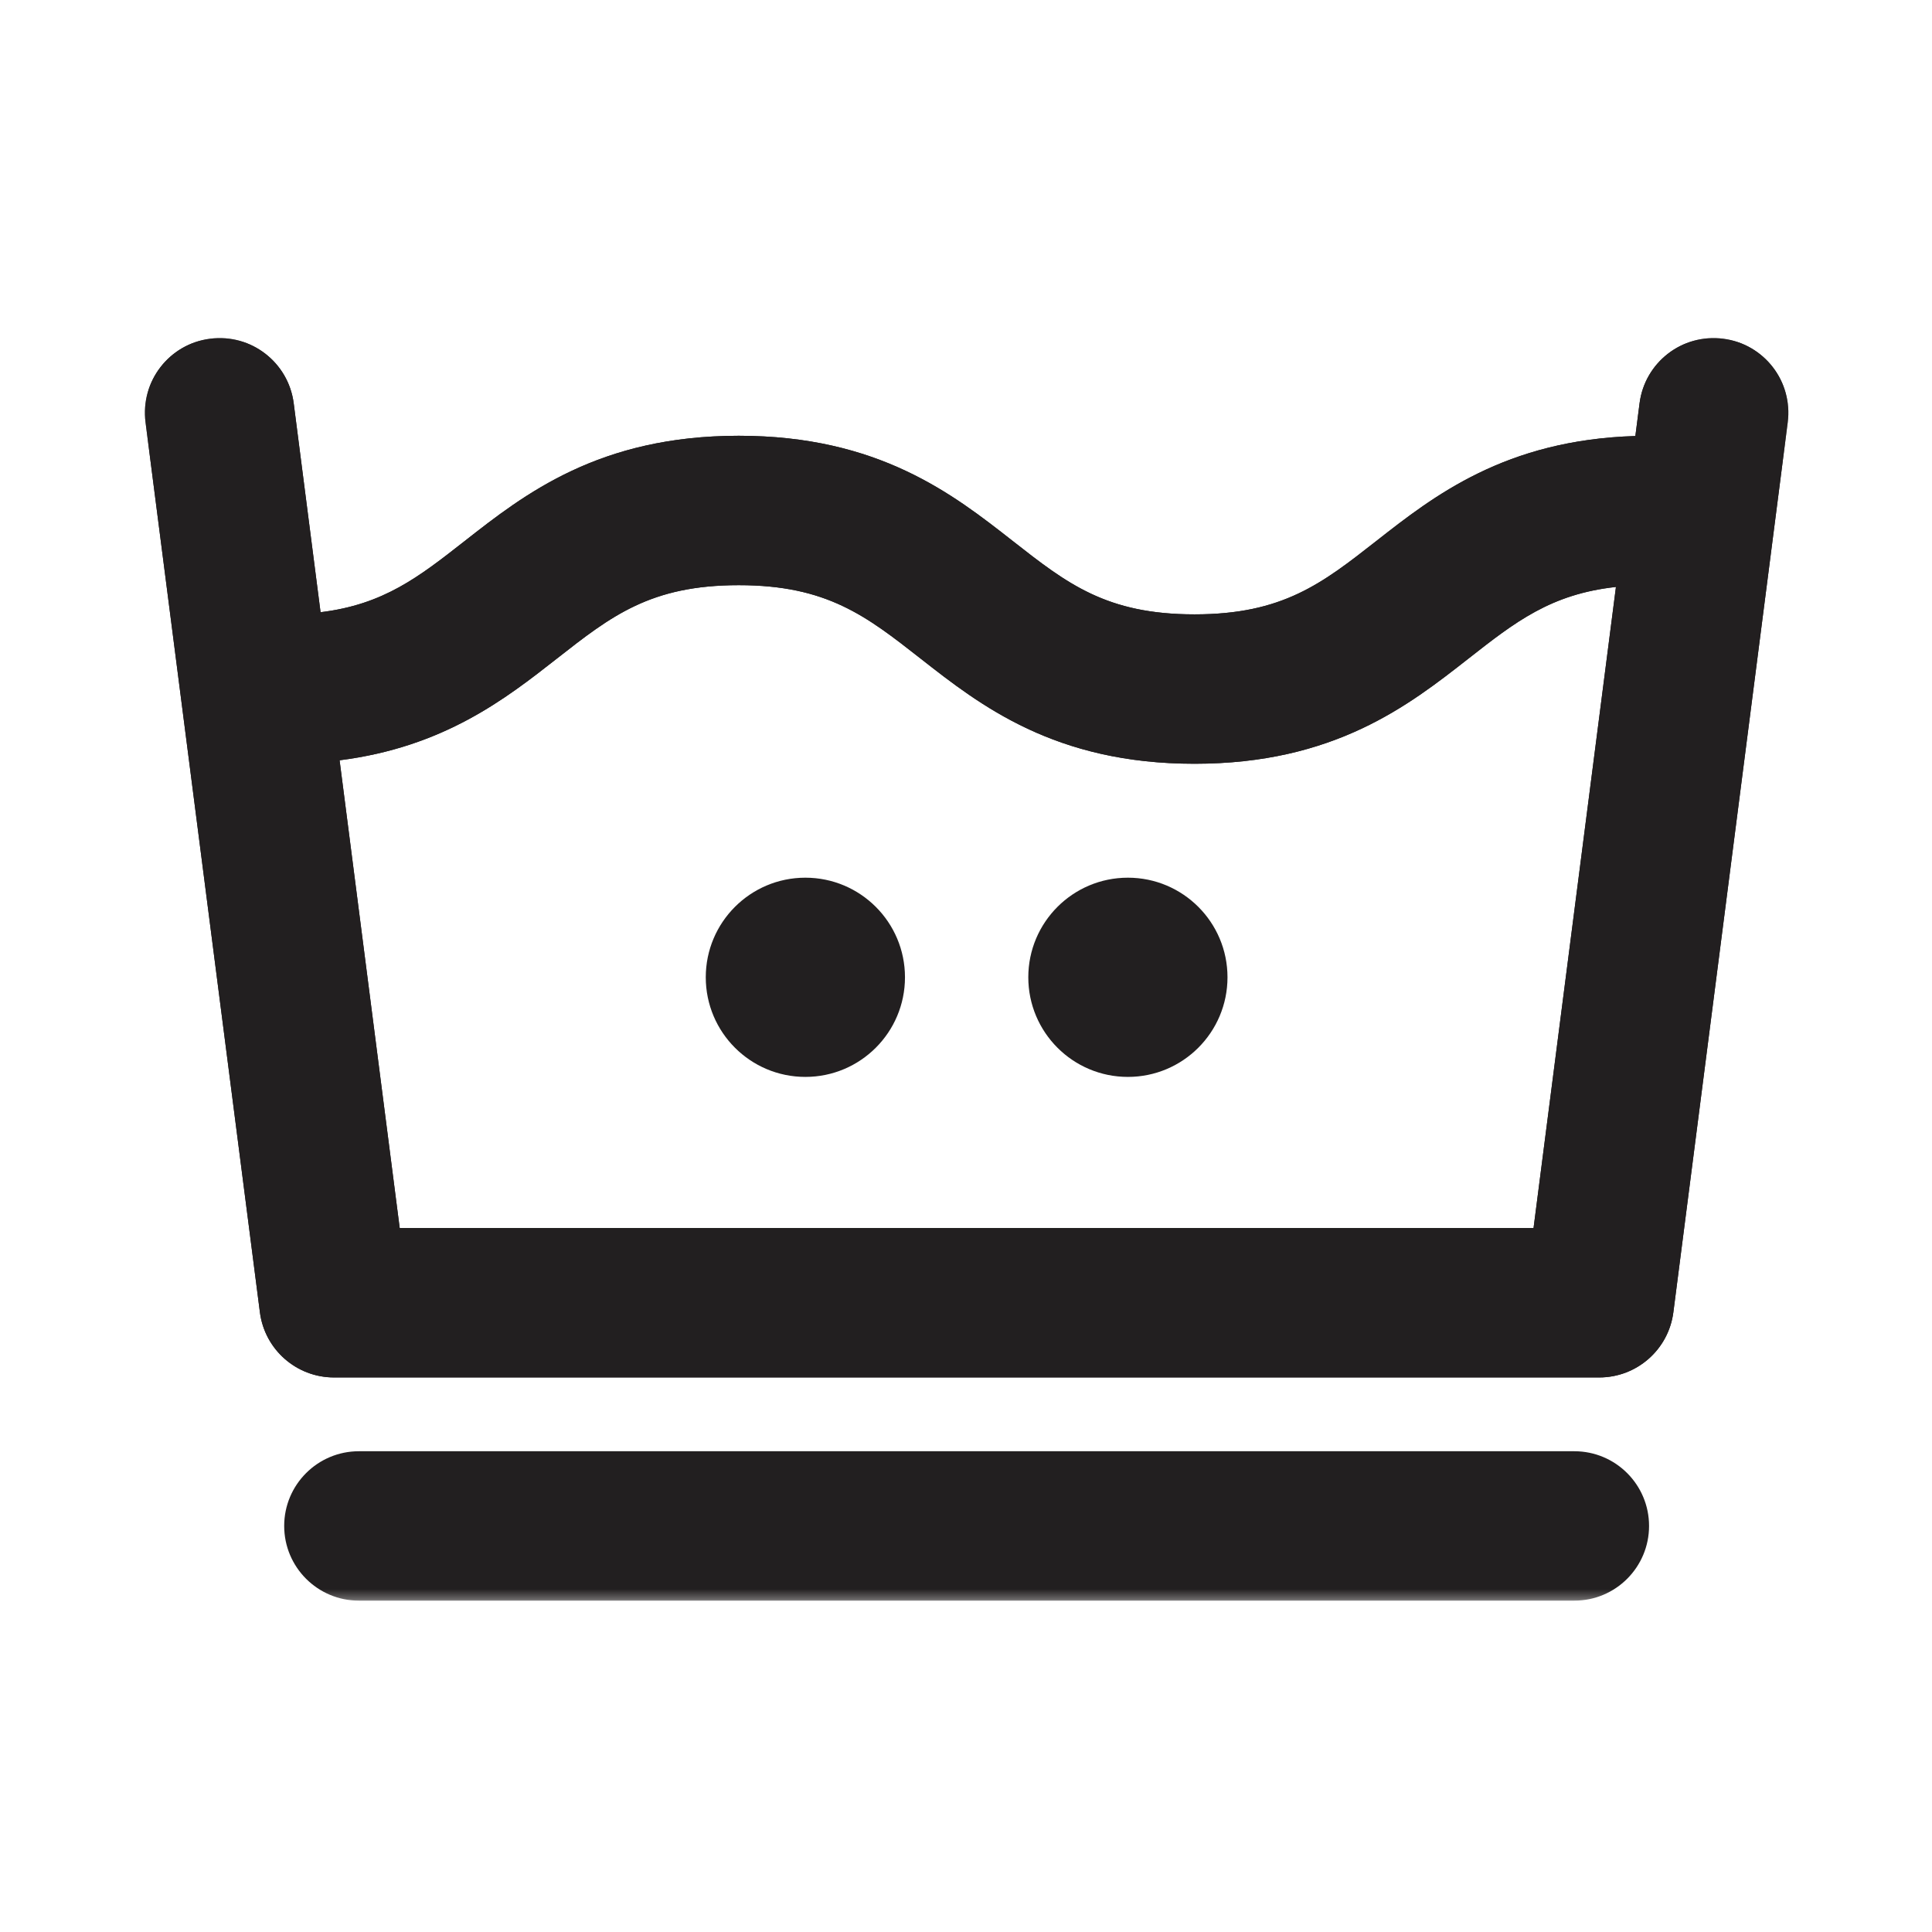 <?xml version="1.0" encoding="UTF-8"?>
<svg width="200px" height="200px" viewBox="0 0 200 200" version="1.1" xmlns="http://www.w3.org/2000/svg" xmlns:xlink="http://www.w3.org/1999/xlink">
    <!-- Generator: Sketch 44.1 (41455) - http://www.bohemiancoding.com/sketch -->
    <title>Washing13</title>
    <desc>Created with Sketch.</desc>
    <defs>
        <polygon id="path-1" points="0 130.699 170.131 130.699 170.131 4.41832022e-05 0 4.41832022e-05"></polygon>
    </defs>
    <g id="Washing" stroke="none" stroke-width="1" fill="none" fill-rule="evenodd">
        <g id="Washing13">
            <g id="Page-1" transform="translate(15, 35)">
                <mask id="mask-2" fill="white">
                    <use xlink:href="#path-1"></use>
                </mask>
                <g id="Clip-2"></g>
                <path d="M143.752,92.127 L26.378,92.127 L20.154,43.704 C30.948,42.339 37.356,37.325 42.651,33.175 C48.281,28.764 52.347,25.577 61.474,25.577 C70.6,25.577 74.668,28.764 80.296,33.174 C86.487,38.026 94.192,44.064 108.656,44.064 C123.121,44.064 130.827,38.026 137.018,33.175 C141.857,29.383 145.544,26.497 152.282,25.762 L143.752,92.127 Z M163.382,0.064 C159.143,-0.482 155.272,2.512 154.727,6.748 L154.292,10.137 C140.819,10.55 133.445,16.326 127.478,21.001 C121.85,25.412 117.784,28.598 108.656,28.598 C99.531,28.598 95.463,25.412 89.835,21.001 C83.644,16.149 75.939,10.111 61.474,10.111 C47.01,10.111 39.303,16.149 33.112,21.001 C28.355,24.73 24.71,27.584 18.184,28.377 L15.405,6.749 C14.86,2.512 10.985,-0.481 6.748,0.064 C2.513,0.608 -0.48,4.484 0.065,8.72 L11.905,100.846 C12.402,104.704 15.685,107.593 19.576,107.593 L150.555,107.593 C154.445,107.593 157.73,104.704 158.226,100.846 L170.066,8.72 C170.612,4.484 167.619,0.608 163.382,0.064 L163.382,0.064 Z M147.977,115.232 L22.152,115.232 C17.883,115.232 14.419,118.695 14.419,122.965 C14.419,127.236 17.883,130.699 22.152,130.699 L147.977,130.699 C152.249,130.699 155.71,127.236 155.71,122.965 C155.71,118.695 152.249,115.232 147.977,115.232 L147.977,115.232 Z" id="Fill-1" fill="#221F20" mask="url(#mask-2)"></path>
            </g>
            <path d="M158.752,127.127 L41.378,127.127 L35.154,78.704 C45.949,77.339 52.356,72.324 57.652,68.174 C63.281,63.763 67.347,60.577 76.474,60.577 C85.601,60.577 89.667,63.763 95.295,68.174 C101.486,73.026 109.192,79.064 123.657,79.064 C138.121,79.064 145.827,73.026 152.017,68.174 C156.857,64.382 160.544,61.497 167.282,60.761 L158.752,127.127 Z M178.382,35.064 C174.147,34.518 170.271,37.511 169.727,41.748 L169.291,45.136 C155.82,45.55 148.445,51.325 142.478,56.001 C136.85,60.411 132.783,63.598 123.657,63.598 C114.53,63.598 110.464,60.411 104.835,56.001 C98.644,51.148 90.939,45.11 76.474,45.11 C62.009,45.11 54.304,51.148 48.112,56.001 C43.354,59.73 39.71,62.583 33.184,63.376 L30.403,41.748 C29.859,37.511 25.981,34.517 21.749,35.064 C17.512,35.608 14.52,39.483 15.064,43.719 L26.905,135.846 C27.401,139.704 30.686,142.593 34.576,142.593 L165.555,142.593 C169.444,142.593 172.729,139.704 173.225,135.846 L185.067,43.719 C185.612,39.483 182.619,35.608 178.382,35.064 L178.382,35.064 Z M116.759,90.858 C111.065,90.858 106.449,95.475 106.449,101.169 C106.449,106.863 111.065,111.481 116.759,111.481 C122.454,111.481 127.07,106.863 127.07,101.169 C127.07,95.475 122.454,90.858 116.759,90.858 L116.759,90.858 Z M83.372,90.858 C77.677,90.858 73.061,95.475 73.061,101.169 C73.061,106.863 77.677,111.481 83.372,111.481 C89.066,111.481 93.683,106.863 93.683,101.169 C93.683,95.475 89.066,90.858 83.372,90.858 L83.372,90.858 Z" id="Fill-1" fill="#221F20"></path>
        </g>
    </g>
</svg>